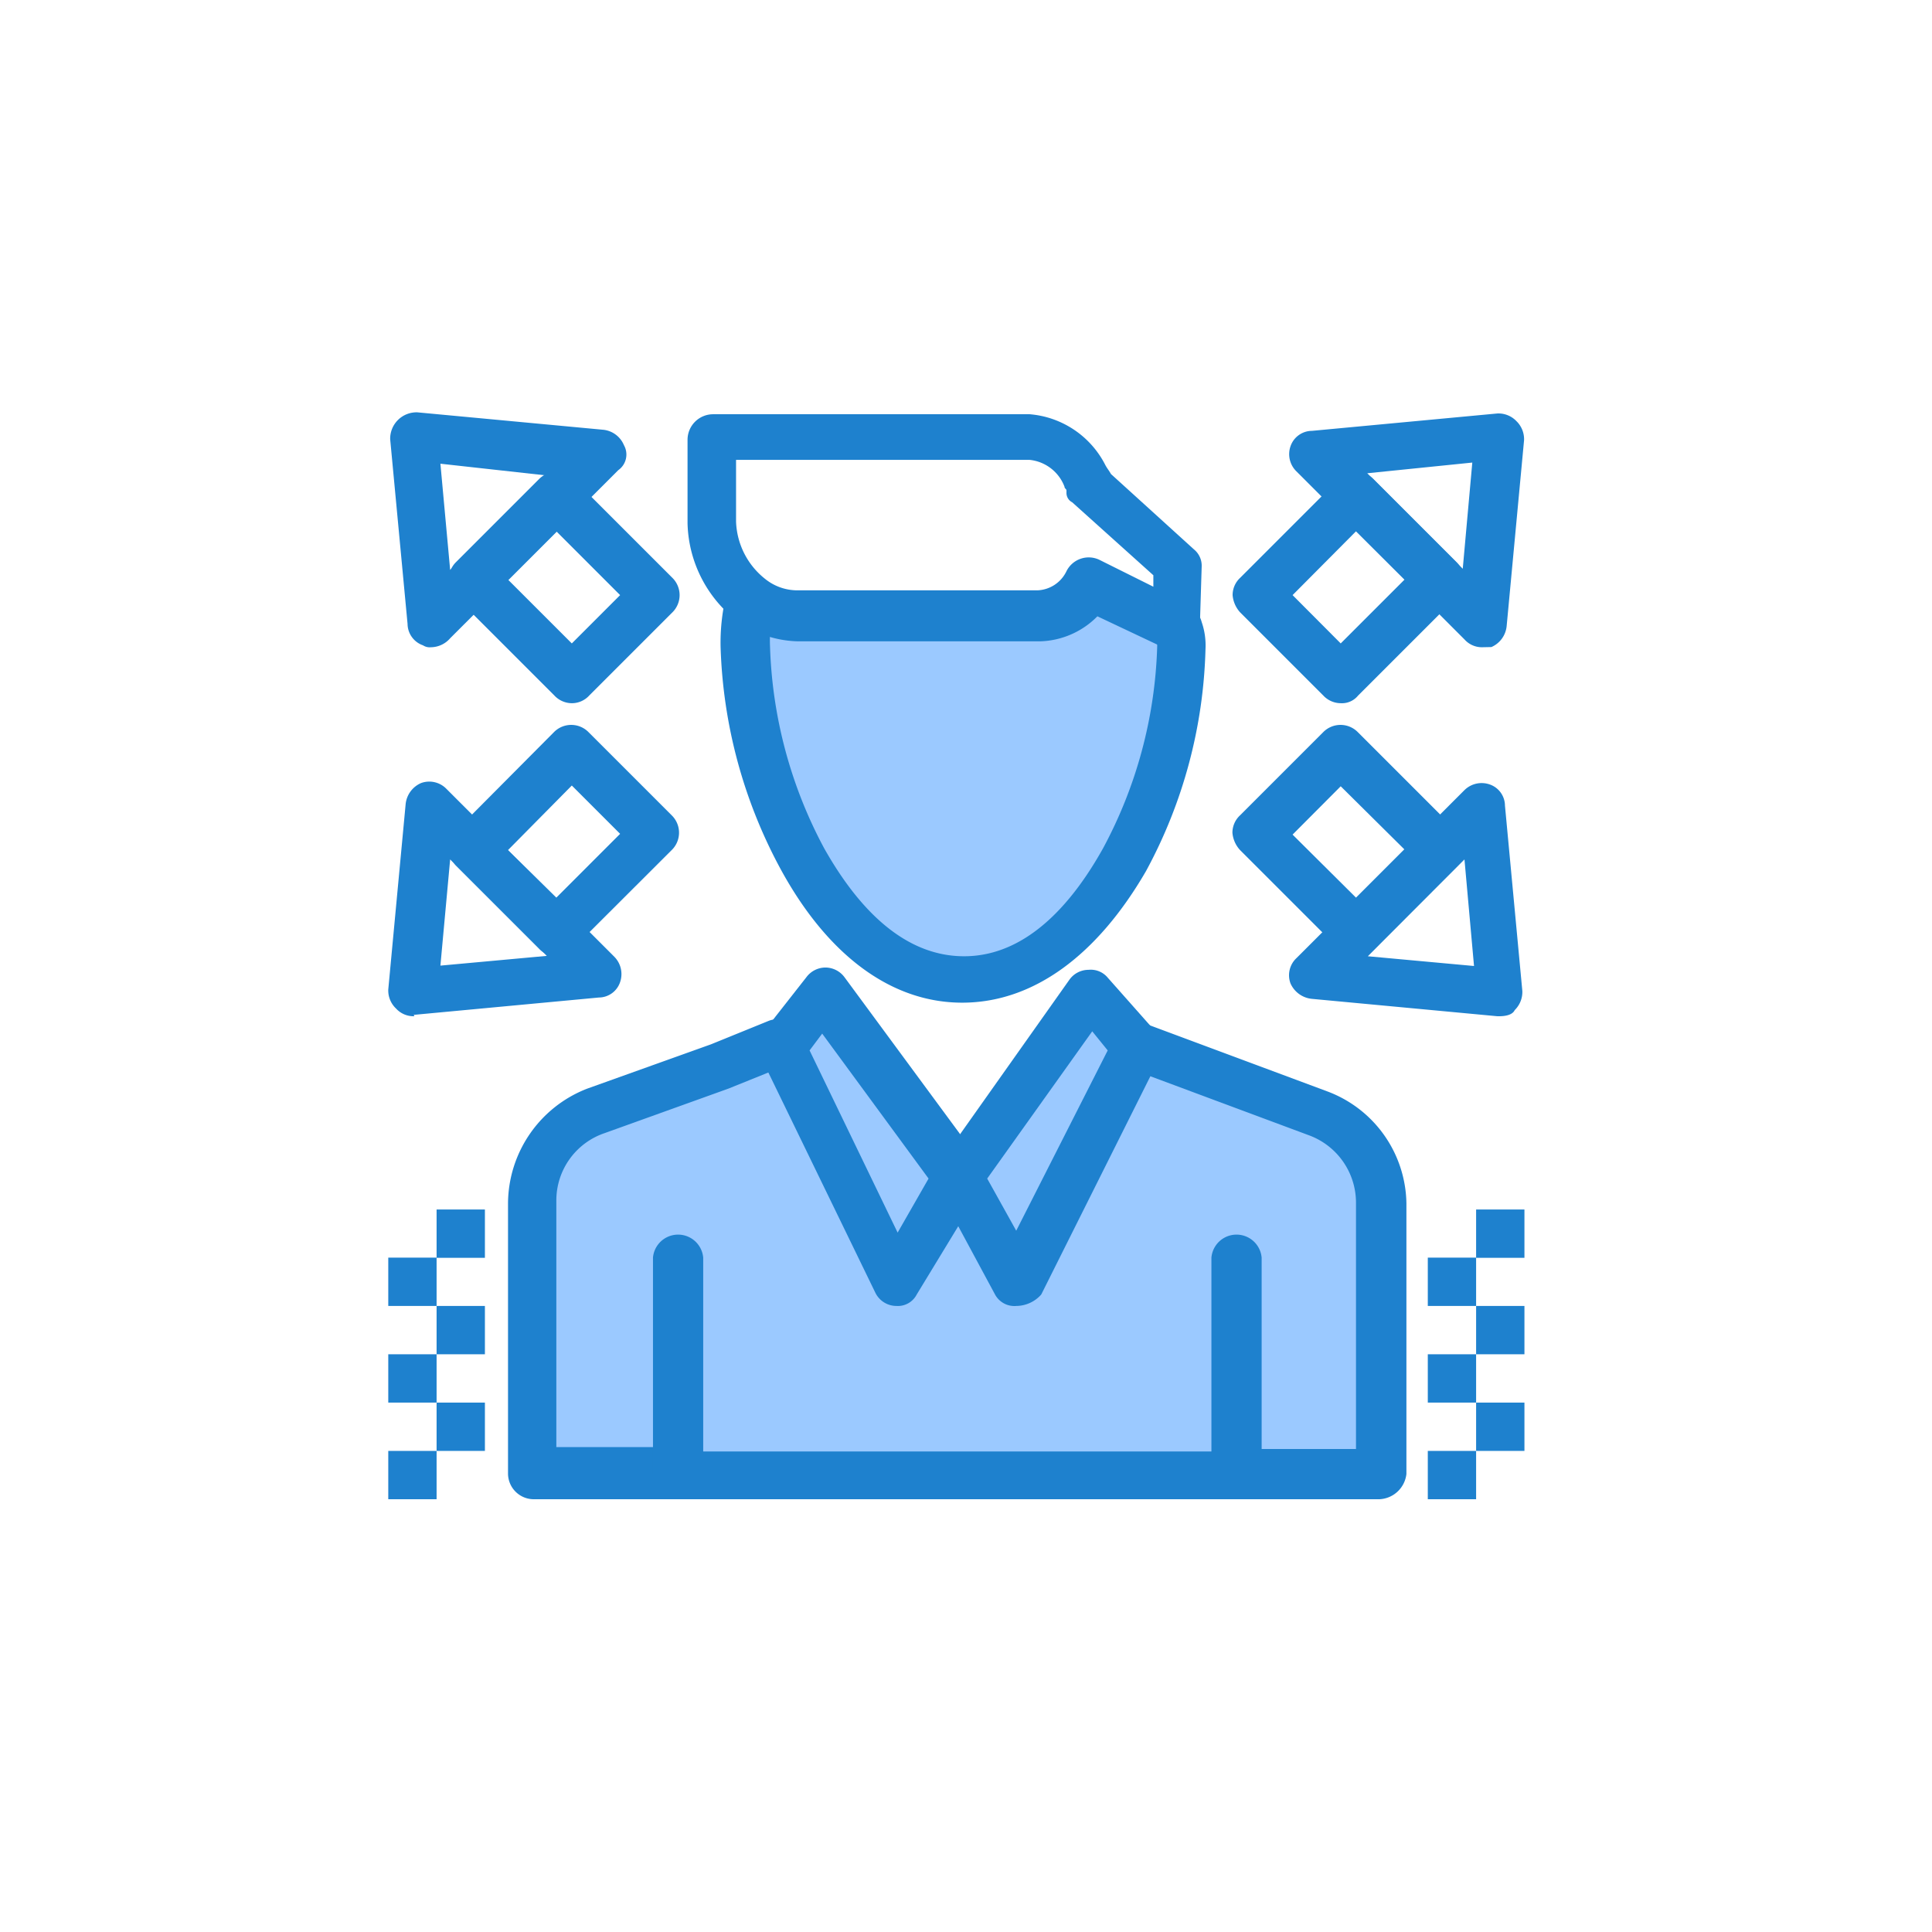 <svg xmlns="http://www.w3.org/2000/svg" viewBox="0 0 101.16 101.16"><defs><style>.cls-1{fill:#fff;}.cls-2{fill:#9bc9ff;}.cls-3{fill:#1e81ce;}</style></defs><g id="Layer_2" data-name="Layer 2"><g id="_1" data-name="1"><rect class="cls-1" width="101.16" height="101.16"/><g id="B51_Businessman_Man_Profile" data-name="B51, Businessman, Man, Profile"><rect class="cls-1" x="26.39" y="27.14" width="6.17" height="7.28" transform="translate(-13.14 29.86) rotate(-45)"/><polygon class="cls-1" points="34.29 43.7 29.13 48.86 24.78 44.51 24.78 44.51 29.94 39.35 34.29 43.7"/><rect class="cls-1" x="67.59" y="40.43" width="6.17" height="7.28" transform="translate(-10.46 62.88) rotate(-45)"/><rect class="cls-1" x="66.98" y="27.73" width="7.28" height="6.17" transform="translate(-1.1 58.96) rotate(-45)"/><polygon class="cls-1" points="31.36 23.77 22.56 32.57 21.65 22.86 31.36 23.77"/><polygon class="cls-1" points="31.36 51.09 21.65 52 22.56 42.28 24.78 44.51 31.36 51.09"/><polygon class="cls-1" points="77.59 42.28 78.5 52 68.79 51.09 77.59 42.28"/><polygon class="cls-1" points="78.5 22.86 77.59 32.57 68.79 23.77 78.5 22.86"/><polygon class="cls-2" points="43.09 52 50.17 61.61 46.94 67.17 40.87 54.83 43.09 52"/><polygon class="cls-2" points="57.05 52 59.48 54.83 53.21 67.17 50.17 61.61 57.05 52"/><path class="cls-2" d="M64.64,77.29H27.92V63.12a5,5,0,0,1,3.34-4.75L37.73,56l3-1.21,6,12.34,3.33-5.56,3,5.56,6.17-12.34,9.51,3.54a5,5,0,0,1,3.34,4.75V77.29Z"/><path class="cls-1" d="M61.61,29.64l-.11,3.14v.1L57,30.65a2.89,2.89,0,0,1-2.63,1.72H41.78a3.62,3.62,0,0,1-2.43-.91,5.14,5.14,0,0,1-2-4.05V23H53.92a3.66,3.66,0,0,1,2.93,2,.76.76,0,0,1,.2.5Z"/><path class="cls-2" d="M41.78,32.27H54.32A2.89,2.89,0,0,0,57,30.55l4.55,2.23v-.11a4.11,4.11,0,0,1,.21,1c0,6.27-4.05,17.4-11.33,17.4S39.05,40,39.05,33.69a10.1,10.1,0,0,1,.3-2.43A3.14,3.14,0,0,0,41.78,32.27Z"/><rect class="cls-3" x="77.29" y="73.44" width="2.53" height="2.53"/><rect class="cls-3" x="77.29" y="68.38" width="2.53" height="2.53"/><rect class="cls-3" x="77.29" y="63.33" width="2.53" height="2.53"/><rect class="cls-3" x="74.76" y="75.97" width="2.53" height="2.53"/><rect class="cls-3" x="74.76" y="70.91" width="2.53" height="2.53"/><rect class="cls-3" x="74.76" y="65.85" width="2.53" height="2.53"/><rect class="cls-3" x="22.86" y="73.44" width="2.53" height="2.53"/><rect class="cls-3" x="22.86" y="68.38" width="2.53" height="2.53"/><rect class="cls-3" x="22.86" y="63.33" width="2.53" height="2.53"/><rect class="cls-3" x="20.33" y="75.97" width="2.53" height="2.53"/><rect class="cls-3" x="20.33" y="70.91" width="2.53" height="2.53"/><rect class="cls-3" x="20.33" y="65.85" width="2.53" height="2.53"/><path class="cls-3" d="M35.51,78.5H27.92a1.35,1.35,0,0,1-1.32-1.32V63a6.48,6.48,0,0,1,4.15-6l6.48-2.32,3-1.22a1.23,1.23,0,0,1,1.62.71,1.32,1.32,0,0,1-.71,1.62l-3,1.21h0l-6.48,2.33a3.72,3.72,0,0,0-2.53,3.54V75.77h6.38a1.34,1.34,0,0,1,1.31,1.31A1.31,1.31,0,0,1,35.51,78.5Z"/><path class="cls-3" d="M72.23,78.5H64.64a1.32,1.32,0,0,1,0-2.63H71V63a3.76,3.76,0,0,0-2.42-3.54l-9.51-3.54a1.22,1.22,0,0,1-.71-1.62A1.24,1.24,0,0,1,60,53.61l9.51,3.54A6.36,6.36,0,0,1,73.64,63V77.18A1.49,1.49,0,0,1,72.23,78.5Z"/><path class="cls-3" d="M64.64,78.5H35.51a1.35,1.35,0,0,1-1.32-1.32V65.85a1.32,1.32,0,0,1,2.63,0V76H63.43V65.85a1.32,1.32,0,0,1,2.63,0V77.29A1.51,1.51,0,0,1,64.64,78.5Z"/><path class="cls-3" d="M53.21,68.38a1.15,1.15,0,0,1-1.11-.6l-3-5.57a1.25,1.25,0,0,1,.1-1.31L56,51.29a1.23,1.23,0,0,1,1-.51,1.15,1.15,0,0,1,1,.41L60.49,54a1.42,1.42,0,0,1,.21,1.42L54.52,67.78a1.76,1.76,0,0,1-1.31.6Zm-1.52-6.67,1.52,2.73L58,55l-.81-1Z"/><path class="cls-3" d="M46.94,68.38h0a1.23,1.23,0,0,1-1.11-.7l-6-12.35A1.21,1.21,0,0,1,40,54l2.22-2.83a1.25,1.25,0,0,1,1-.51h0a1.25,1.25,0,0,1,1,.51l7.08,9.61a1.41,1.41,0,0,1,.1,1.41L48,67.78A1.11,1.11,0,0,1,46.94,68.38ZM42.39,55,47,64.54l1.62-2.83-5.57-7.59Z"/><path class="cls-3" d="M50.38,52.5c-3.75,0-7.08-2.53-9.51-7a26.07,26.07,0,0,1-3.14-11.63A10.65,10.65,0,0,1,38,31.26a1.28,1.28,0,0,1,2.52.5,7.7,7.7,0,0,0-.2,2.13,23.89,23.89,0,0,0,2.83,10.52C44.61,47,47,50.07,50.48,50.07s5.87-3.13,7.28-5.66a23.75,23.75,0,0,0,2.83-10.52,2,2,0,0,0-.1-.71,1.25,1.25,0,0,1,2.43-.61,3.74,3.74,0,0,1,.2,1.42A25.72,25.72,0,0,1,60,45.62C57.46,50,54.12,52.5,50.38,52.5Z"/><path class="cls-3" d="M61.61,34.09a.77.77,0,0,1-.51-.1l-3.64-1.72a4.38,4.38,0,0,1-3,1.31H41.78a5.68,5.68,0,0,1-3.24-1.11A6.66,6.66,0,0,1,36,27.41V23a1.34,1.34,0,0,1,1.32-1.31H53.92a4.89,4.89,0,0,1,3.94,2.63c.1.2.2.3.31.5l4.35,3.95a1.1,1.1,0,0,1,.4.91l-.1,3.24a1.11,1.11,0,0,1-.61,1A1.42,1.42,0,0,1,61.61,34.09ZM38.54,24.18v3.13a4,4,0,0,0,1.52,3,2.69,2.69,0,0,0,1.72.6H54.32a1.76,1.76,0,0,0,1.52-1,1.3,1.3,0,0,1,1.72-.6l2.83,1.41v-.6L56.14,26.3a.55.55,0,0,1-.3-.5v-.11c0-.1-.1-.1-.1-.2a2.19,2.19,0,0,0-1.82-1.41H38.54Z"/><path class="cls-3" d="M77.59,33.89a1.22,1.22,0,0,1-.91-.41l-8.8-8.8a1.26,1.26,0,0,1-.31-1.31,1.19,1.19,0,0,1,1.12-.81l9.71-.91a1.3,1.3,0,0,1,1,.4,1.32,1.32,0,0,1,.4,1l-.91,9.72a1.34,1.34,0,0,1-.8,1.11Zm-6-9.11,5,5,.5-5.56Z"/><path class="cls-3" d="M70.2,36.82a1.26,1.26,0,0,1-.91-.4l-4.35-4.35a1.52,1.52,0,0,1-.4-.91,1.23,1.23,0,0,1,.4-.91l5.16-5.16a1.27,1.27,0,0,1,1.82,0l4.35,4.35a1.45,1.45,0,0,1,.41.91,1.23,1.23,0,0,1-.41.91l-5.16,5.16A1.09,1.09,0,0,1,70.2,36.82Zm-2.52-5.66,2.52,2.53,3.34-3.34L71,27.82Z"/><path class="cls-3" d="M78.5,53.21h-.1l-9.71-.91a1.37,1.37,0,0,1-1.12-.81,1.23,1.23,0,0,1,.31-1.32l8.8-8.8a1.28,1.28,0,0,1,1.31-.3,1.18,1.18,0,0,1,.81,1.11l.91,9.71a1.33,1.33,0,0,1-.4,1C79.21,53.11,78.9,53.21,78.5,53.21Zm-6.88-3.14,5.56.51L76.68,45Z"/><path class="cls-3" d="M71,50.07a1.26,1.26,0,0,1-.91-.4l-5.16-5.16a1.52,1.52,0,0,1-.4-.91,1.24,1.24,0,0,1,.4-.91l4.35-4.35a1.27,1.27,0,0,1,1.82,0l5.16,5.16a1.47,1.47,0,0,1,.41.91,1.22,1.22,0,0,1-.41.91l-4.35,4.35A1.23,1.23,0,0,1,71,50.07ZM67.68,43.7,71,47l2.53-2.53L70.2,41.17Z"/><path class="cls-3" d="M22.56,33.89a.63.63,0,0,1-.41-.1,1.2,1.2,0,0,1-.81-1.12L20.43,23a1.38,1.38,0,0,1,1.42-1.41l9.71.91a1.32,1.32,0,0,1,1.11.81,1,1,0,0,1-.3,1.31l-8.8,8.8A1.35,1.35,0,0,1,22.56,33.89Zm.5-9.61.51,5.56,5-4.95Z"/><path class="cls-3" d="M29.94,36.82a1.26,1.26,0,0,1-.91-.4l-5.16-5.16a1.29,1.29,0,0,1,0-1.82l4.35-4.35a1.27,1.27,0,0,1,1.82,0l5.16,5.16a1.27,1.27,0,0,1,0,1.82l-4.35,4.35A1.23,1.23,0,0,1,29.94,36.82ZM26.6,30.35l3.34,3.34,2.53-2.53-3.34-3.34Z"/><path class="cls-3" d="M21.65,53.21a1.23,1.23,0,0,1-.91-.4,1.3,1.3,0,0,1-.41-1l.91-9.71A1.35,1.35,0,0,1,22.05,41a1.25,1.25,0,0,1,1.32.3l8.8,8.8a1.29,1.29,0,0,1,.3,1.32,1.18,1.18,0,0,1-1.11.81l-9.71.91C21.75,53.21,21.65,53.21,21.65,53.21ZM23.57,45l-.51,5.56,5.57-.51Z"/><path class="cls-3" d="M29.13,50.07a1.26,1.26,0,0,1-.91-.4l-4.35-4.35a1.52,1.52,0,0,1-.4-.91,1.1,1.1,0,0,1,.4-.91L29,38.34a1.27,1.27,0,0,1,1.82,0l4.35,4.35a1.27,1.27,0,0,1,0,1.82L30,49.67A1.23,1.23,0,0,1,29.13,50.07ZM26.6,44.51,29.13,47l3.34-3.34-2.53-2.53Z"/></g></g></g></svg>